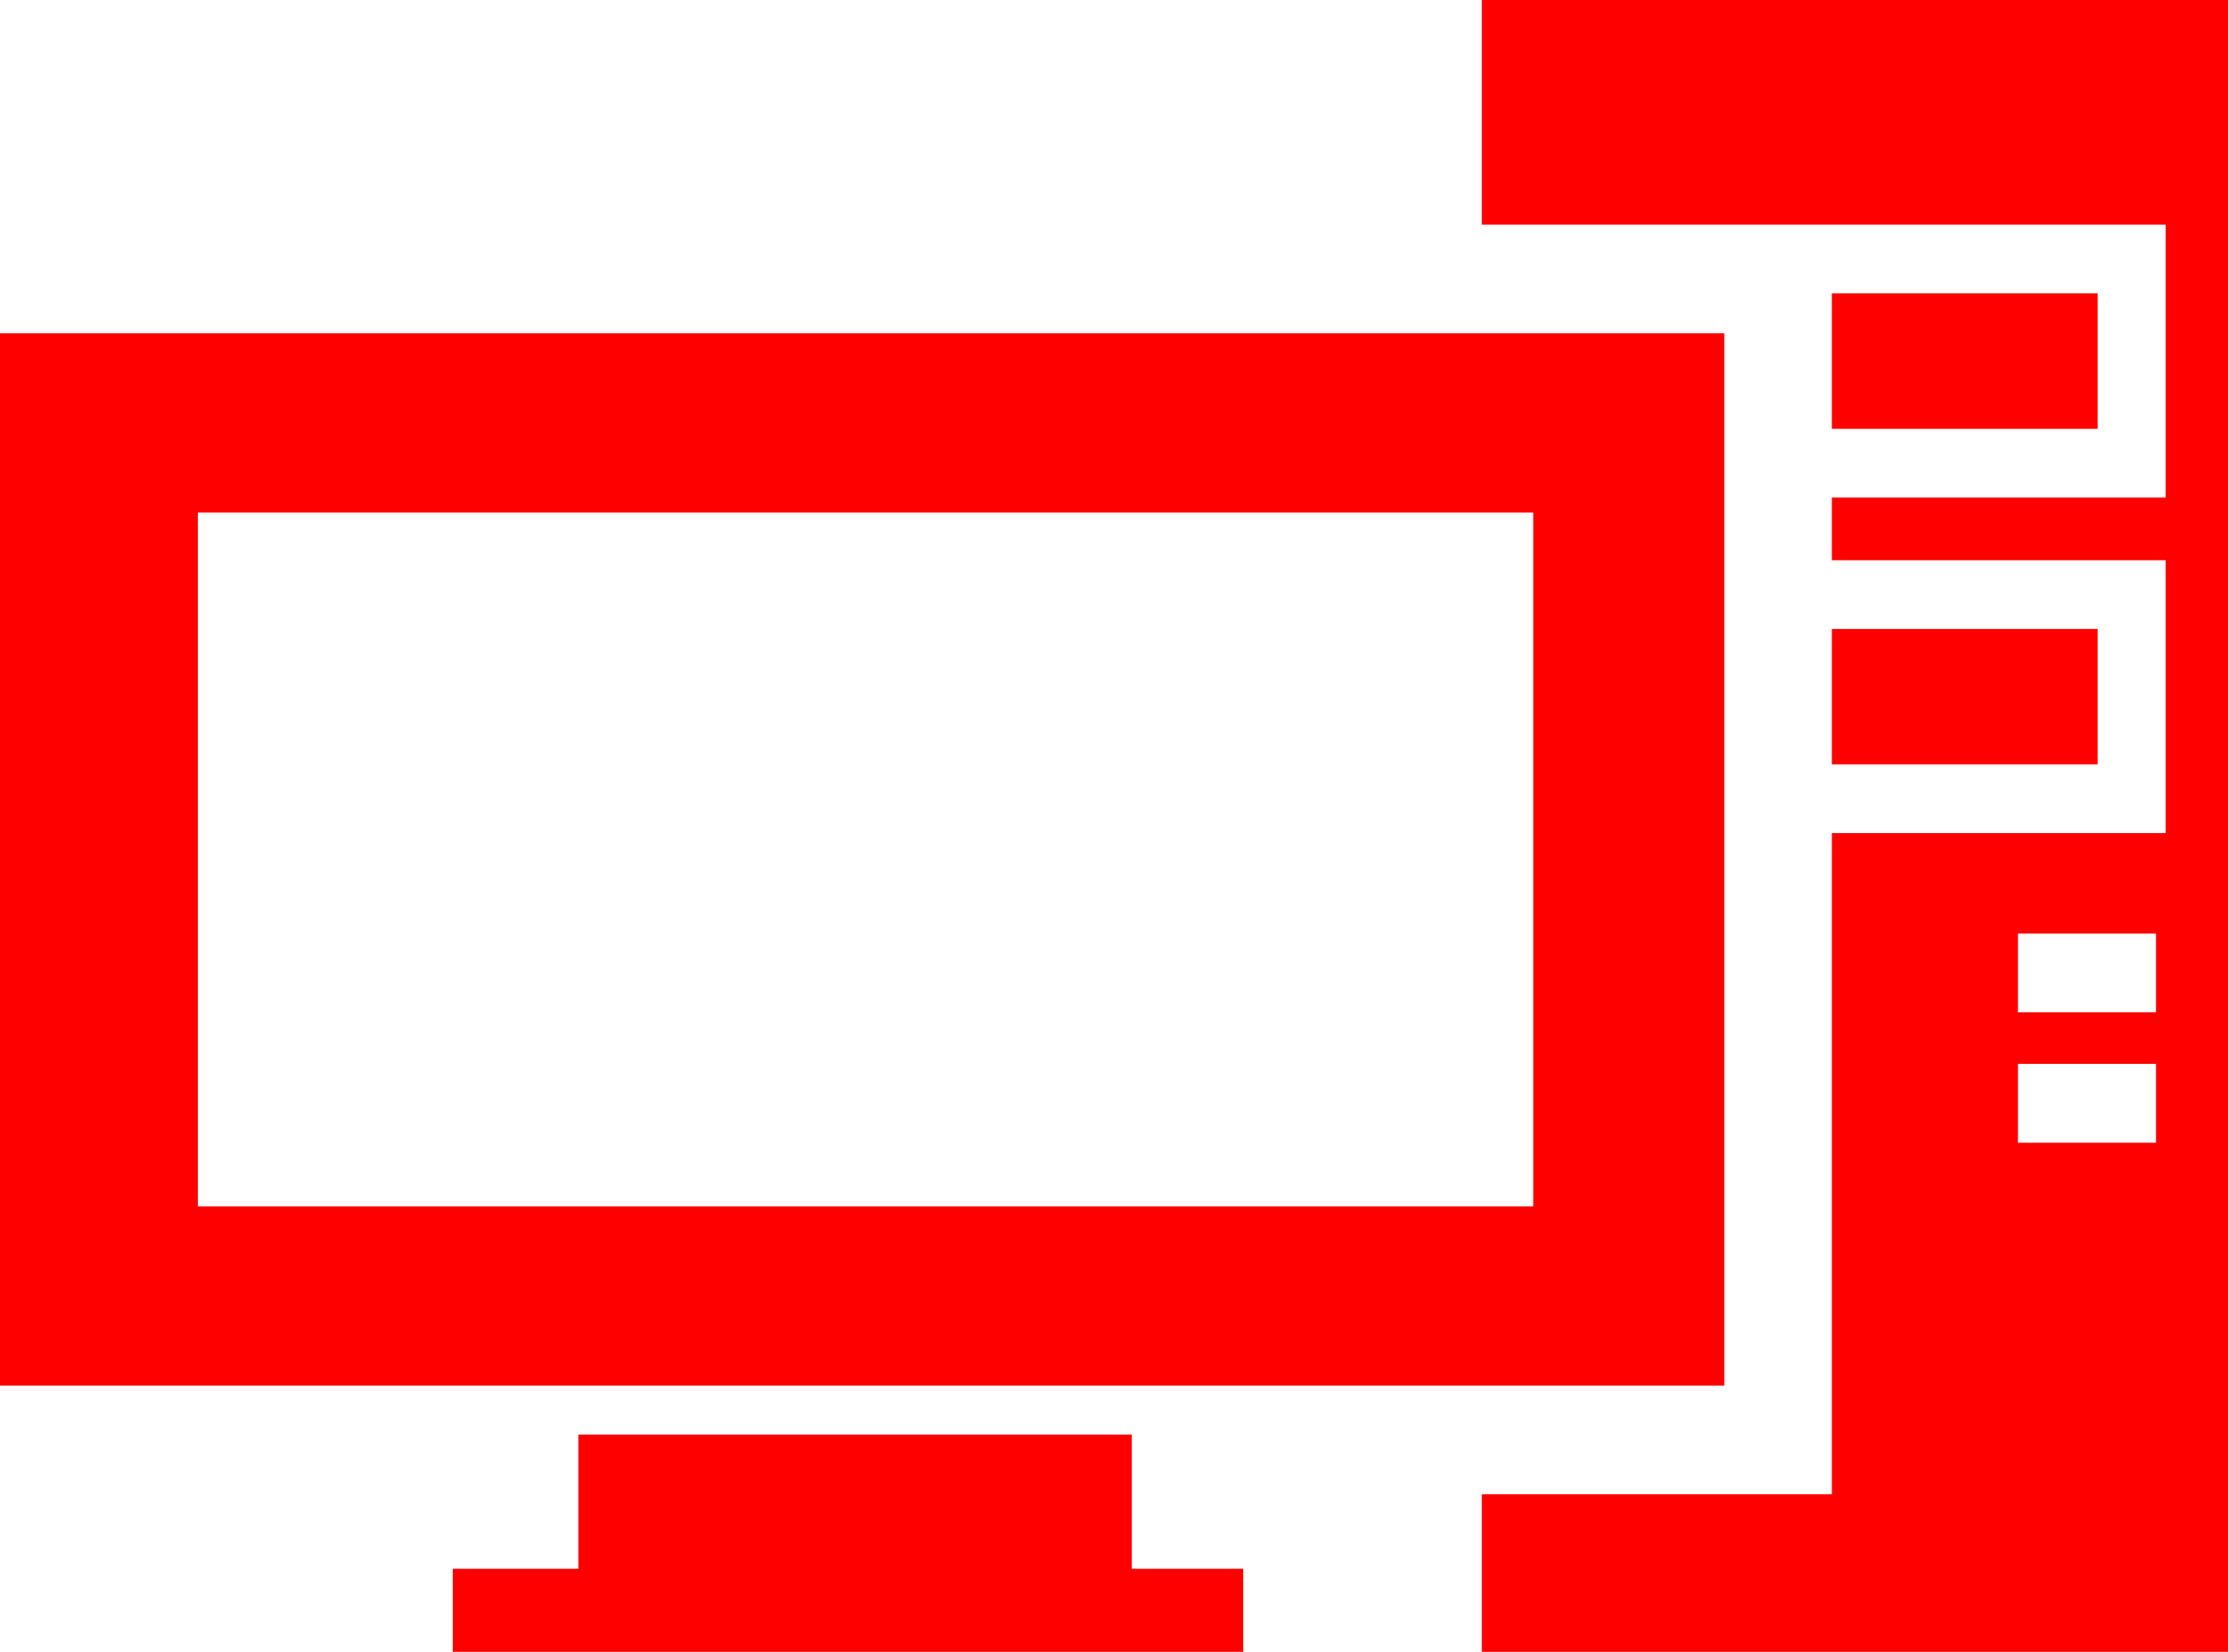 <?xml version="1.0" encoding="UTF-8"?>
<svg width="236px" height="175px" viewBox="0 0 236 175" version="1.1" xmlns="http://www.w3.org/2000/svg" xmlns:xlink="http://www.w3.org/1999/xlink">
    <!-- Generator: Sketch 52.2 (67145) - http://www.bohemiancoding.com/sketch -->
    <title>形状</title>
    <desc>Created with Sketch.</desc>
    <g id="Page-1" stroke="none" stroke-width="1" fill="none" fill-rule="evenodd">
        <path d="M7.596,35.311 L182.643,35.311 L182.643,146.795 L0,146.795 L0,35.311 L7.596,35.311 Z M156.961,175 L236,175 L236,0 L156.961,0 L156.961,23.8 L229.397,23.8 L229.397,52.71 L194.037,52.71 L194.037,59.353 L229.397,59.353 L229.397,88.263 L194.037,88.263 L194.037,158.31 L156.961,158.31 L156.961,175 Z M213.752,98.9 L228.374,98.9 L228.374,107.251 L213.752,107.251 L213.752,98.9 Z M213.752,112.71 L228.374,112.71 L228.374,121.064 L213.752,121.064 L213.752,112.71 Z M194.037,31.083 L222.19,31.083 L222.19,45.43 L194.037,45.43 L194.037,31.083 Z M194.037,66.633 L222.19,66.633 L222.19,80.979 L194.037,80.979 L194.037,66.633 Z M47.964,166.199 L61.271,166.199 L61.271,151.984 L119.878,151.984 L119.878,166.199 L131.687,166.199 L131.687,175 L47.964,175 L47.964,166.199 Z M162.407,54.307 L20.955,54.307 L20.955,127.802 L162.407,127.802 L162.407,54.307 Z" id="形状" fill="red" fill-rule="nonzero"></path>
    </g>
</svg>
